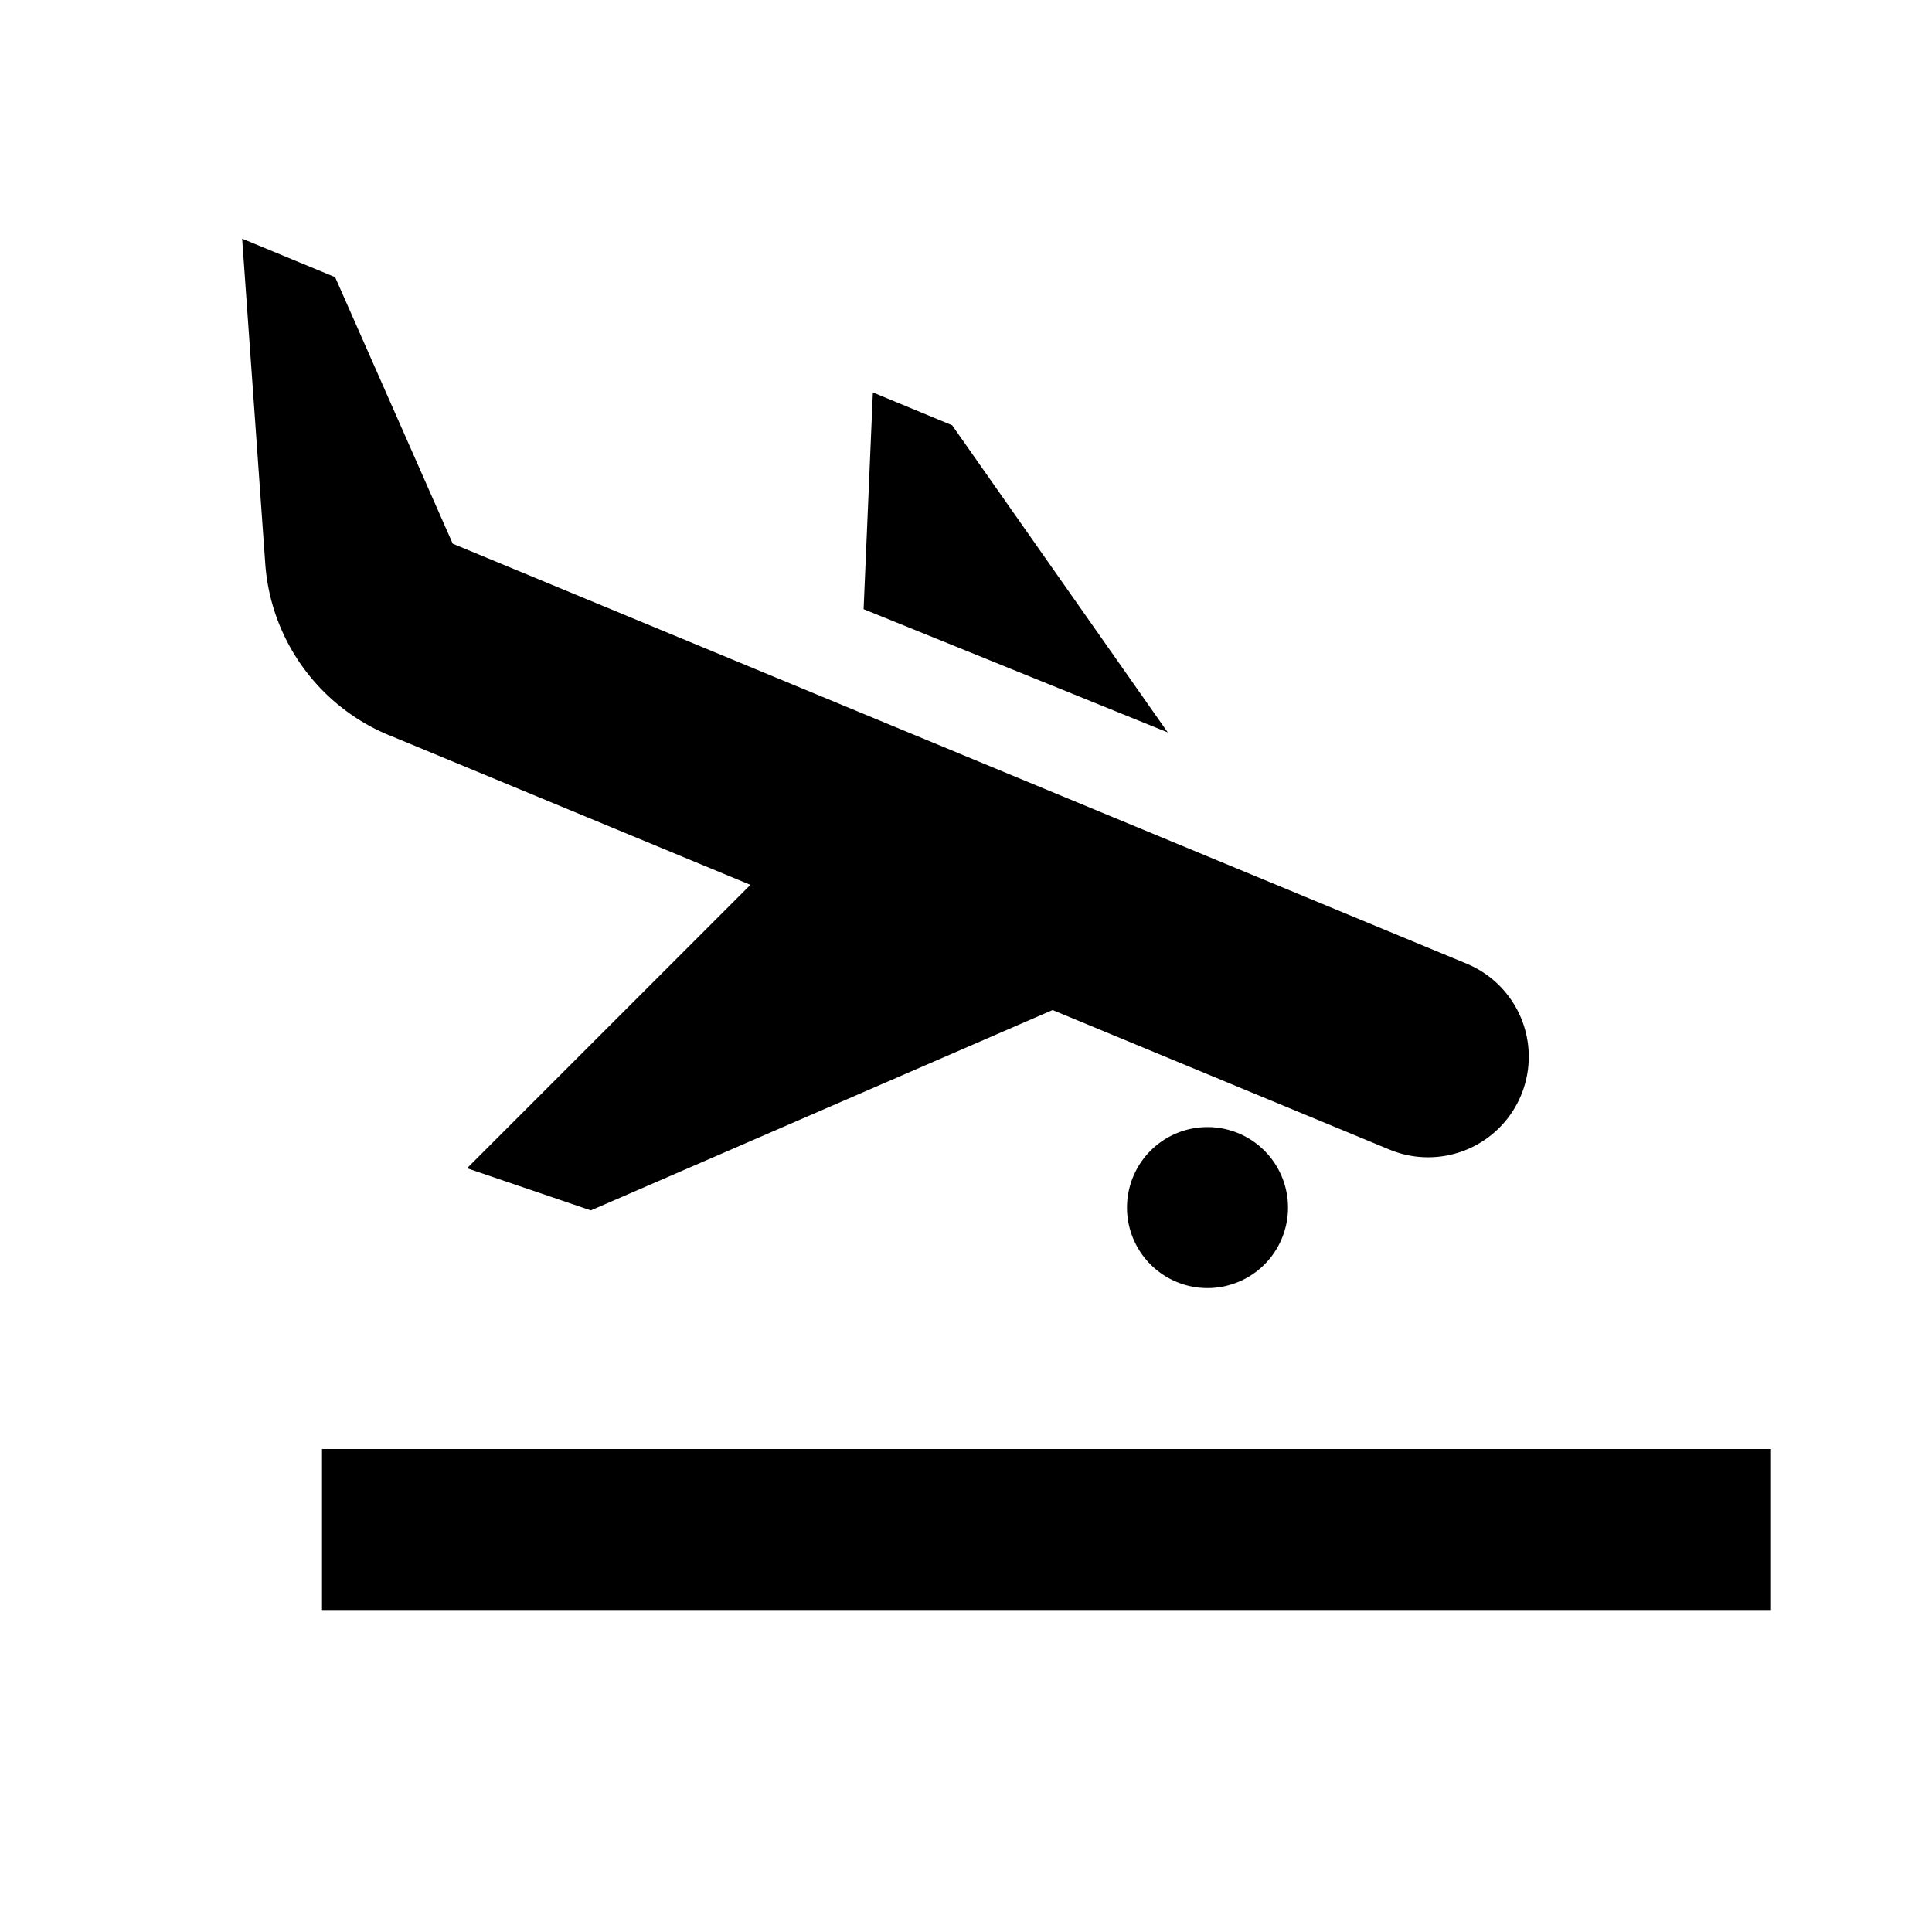 <svg xmlns="http://www.w3.org/2000/svg" viewBox="0 0 24 24"><path d="M22 18v2H4v-2zM4.832 9.132l4.49 1.86-3.52 3.52 1.538.524 5.736-2.489 4.186 1.734a1.25 1.25 0 00.957-2.31L5.624 6.754 4.163 3.443l-1.155-.478L3.295 7a2.5 2.5 0 001.537 2.133zm6.996-3.849l-.985-.408-.115 2.692 3.778 1.531zM14 15.001a1 1 0 101-1 1 1 0 00-1 1z"/></svg>
